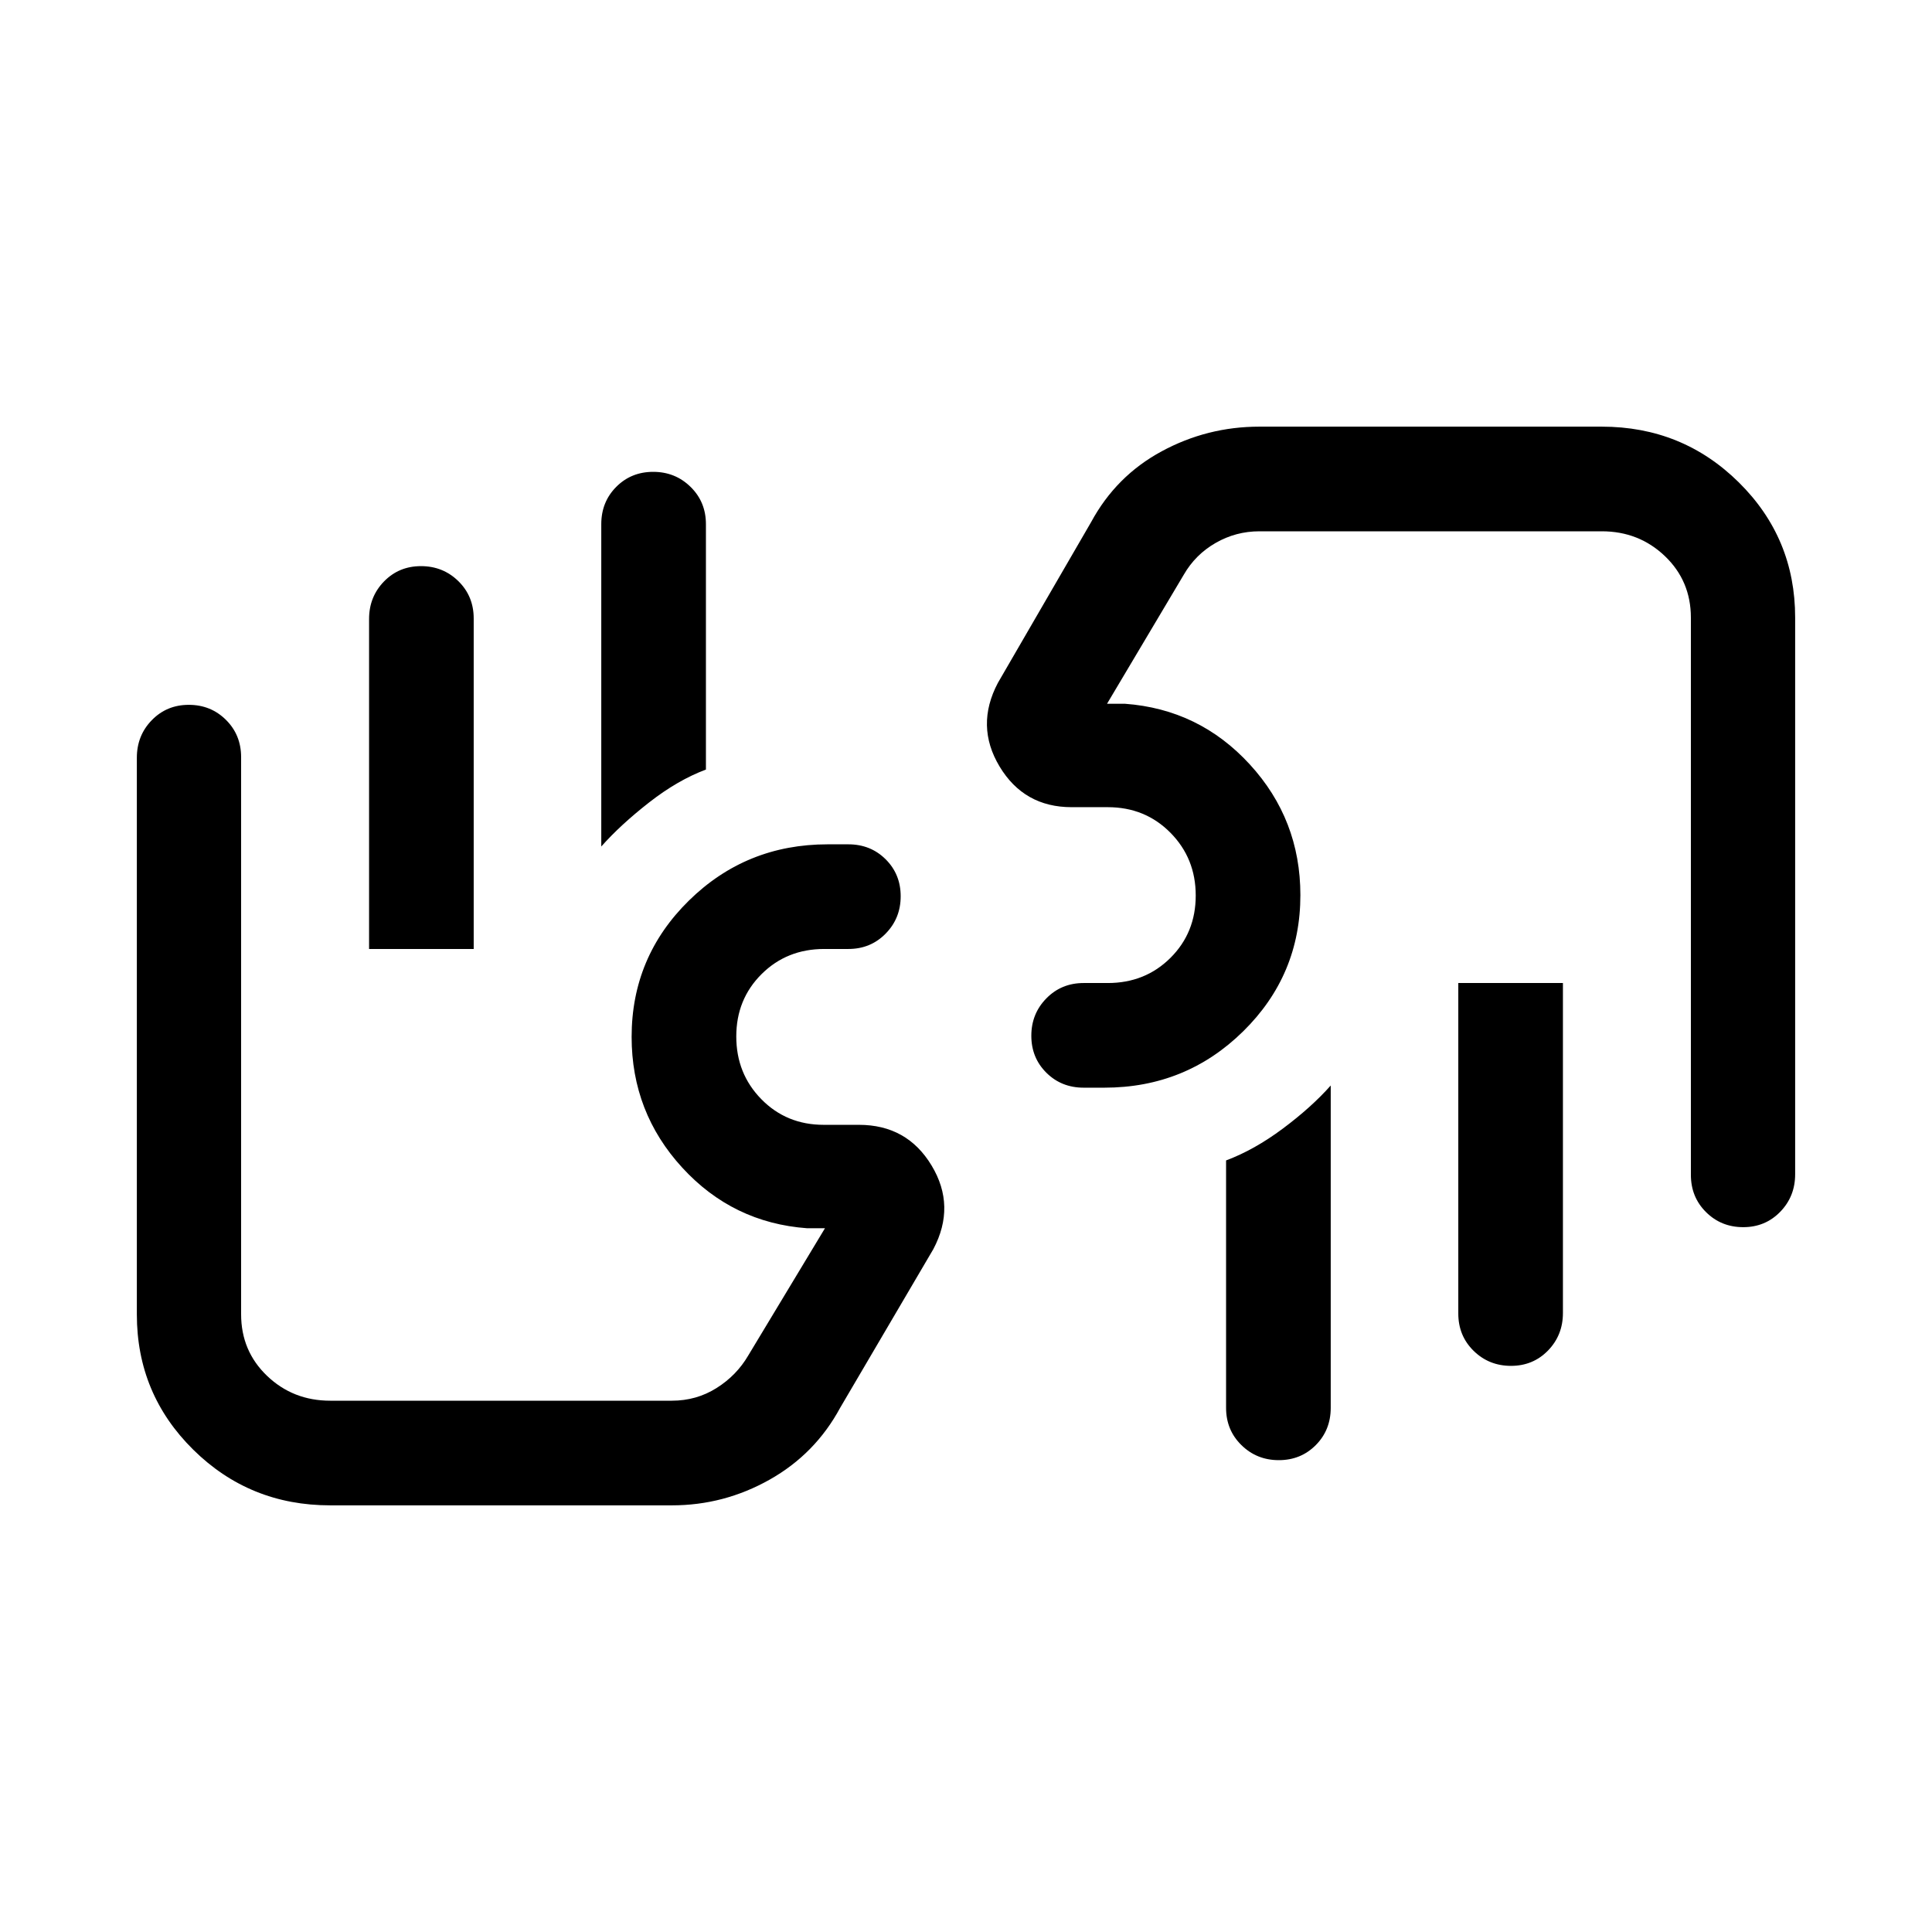 <svg xmlns="http://www.w3.org/2000/svg" height="20" viewBox="0 -960 960 960" width="20"><path d="M866.2-350.23q-10.97 0-18.49-7.48-7.52-7.47-7.52-18.52v-276.85q0-18.24-12.9-30.58Q814.38-696 795.92-696H625.77q-11.65 0-21.71 5.77t-15.84 15.79l-38.14 64.13h8.84q36.93 2.7 62.08 30.12t25.15 64.96q0 39.77-28.46 67.73-28.47 27.96-68.92 27.96h-10.31q-11.05 0-18.52-7.42-7.48-7.42-7.48-18.38 0-10.97 7.48-18.58 7.47-7.62 18.52-7.62h12q18.57 0 31.13-12.5 12.56-12.5 12.56-30.98t-12.56-31.19q-12.56-12.71-31.13-12.71h-18q-23.61 0-35.77-20.2-12.15-20.19-.84-41.57l46.3-79.85q12.41-22.95 35.07-35.2Q599.87-748 625.77-748h170.15q40.03 0 68.06 27.66Q892-692.67 892-653.16v276.64q0 11.04-7.42 18.66-7.42 7.63-18.38 7.63Zm-89.59-121.31v163.96q0 11.02-7.41 18.65-7.42 7.62-18.39 7.62-10.96 0-18.58-7.47-7.61-7.48-7.61-18.53v-164.23h51.99Zm-115.38 50.92v160.16q0 11.05-7.42 18.52-7.42 7.48-18.38 7.48-10.97 0-18.58-7.48-7.62-7.47-7.62-18.52v-122.93q14-5.23 28.23-15.84 14.23-10.62 23.77-21.39Zm33.92-163.15ZM164.08-212q-40.03 0-68.06-27.66Q68-267.33 68-306.84v-276.64q0-11.04 7.42-18.66 7.42-7.63 18.38-7.63 10.97 0 18.49 7.48 7.52 7.47 7.52 18.52v276.85q0 18.24 12.9 30.58Q145.62-264 164.08-264h169.77q12.19 0 22.17-6.27 9.98-6.27 15.76-16.16l38.14-63.26h-8.84q-36.93-2.7-62.08-30.12t-25.15-64.96q0-39.77 28.46-67.73 28.47-27.96 68.92-27.96h10.31q11.05 0 18.52 7.42 7.48 7.42 7.48 18.38 0 10.97-7.48 18.58-7.47 7.62-18.52 7.62h-12q-18.57 0-31.13 12.5-12.56 12.5-12.56 30.98t12.48 31.19q12.49 12.71 30.95 12.71h17.49q23.94 0 36.12 20.2 12.19 20.19.88 41.57l-46.31 78.85q-12.4 22.95-35.06 35.7Q359.74-212 333.85-212H164.08Zm19.31-276.46v-163.96q0-11.02 7.41-18.65 7.42-7.62 18.39-7.62 10.96 0 18.58 7.47 7.61 7.48 7.61 18.53v164.23h-51.99Zm115.38-50.92v-160.16q0-11.05 7.42-18.52 7.42-7.48 18.38-7.48 10.97 0 18.58 7.48 7.62 7.47 7.62 18.52v121.93q-14 5.23-28.23 16.34-14.23 11.12-23.77 21.89Zm-34.31 163.15Z"/></svg>